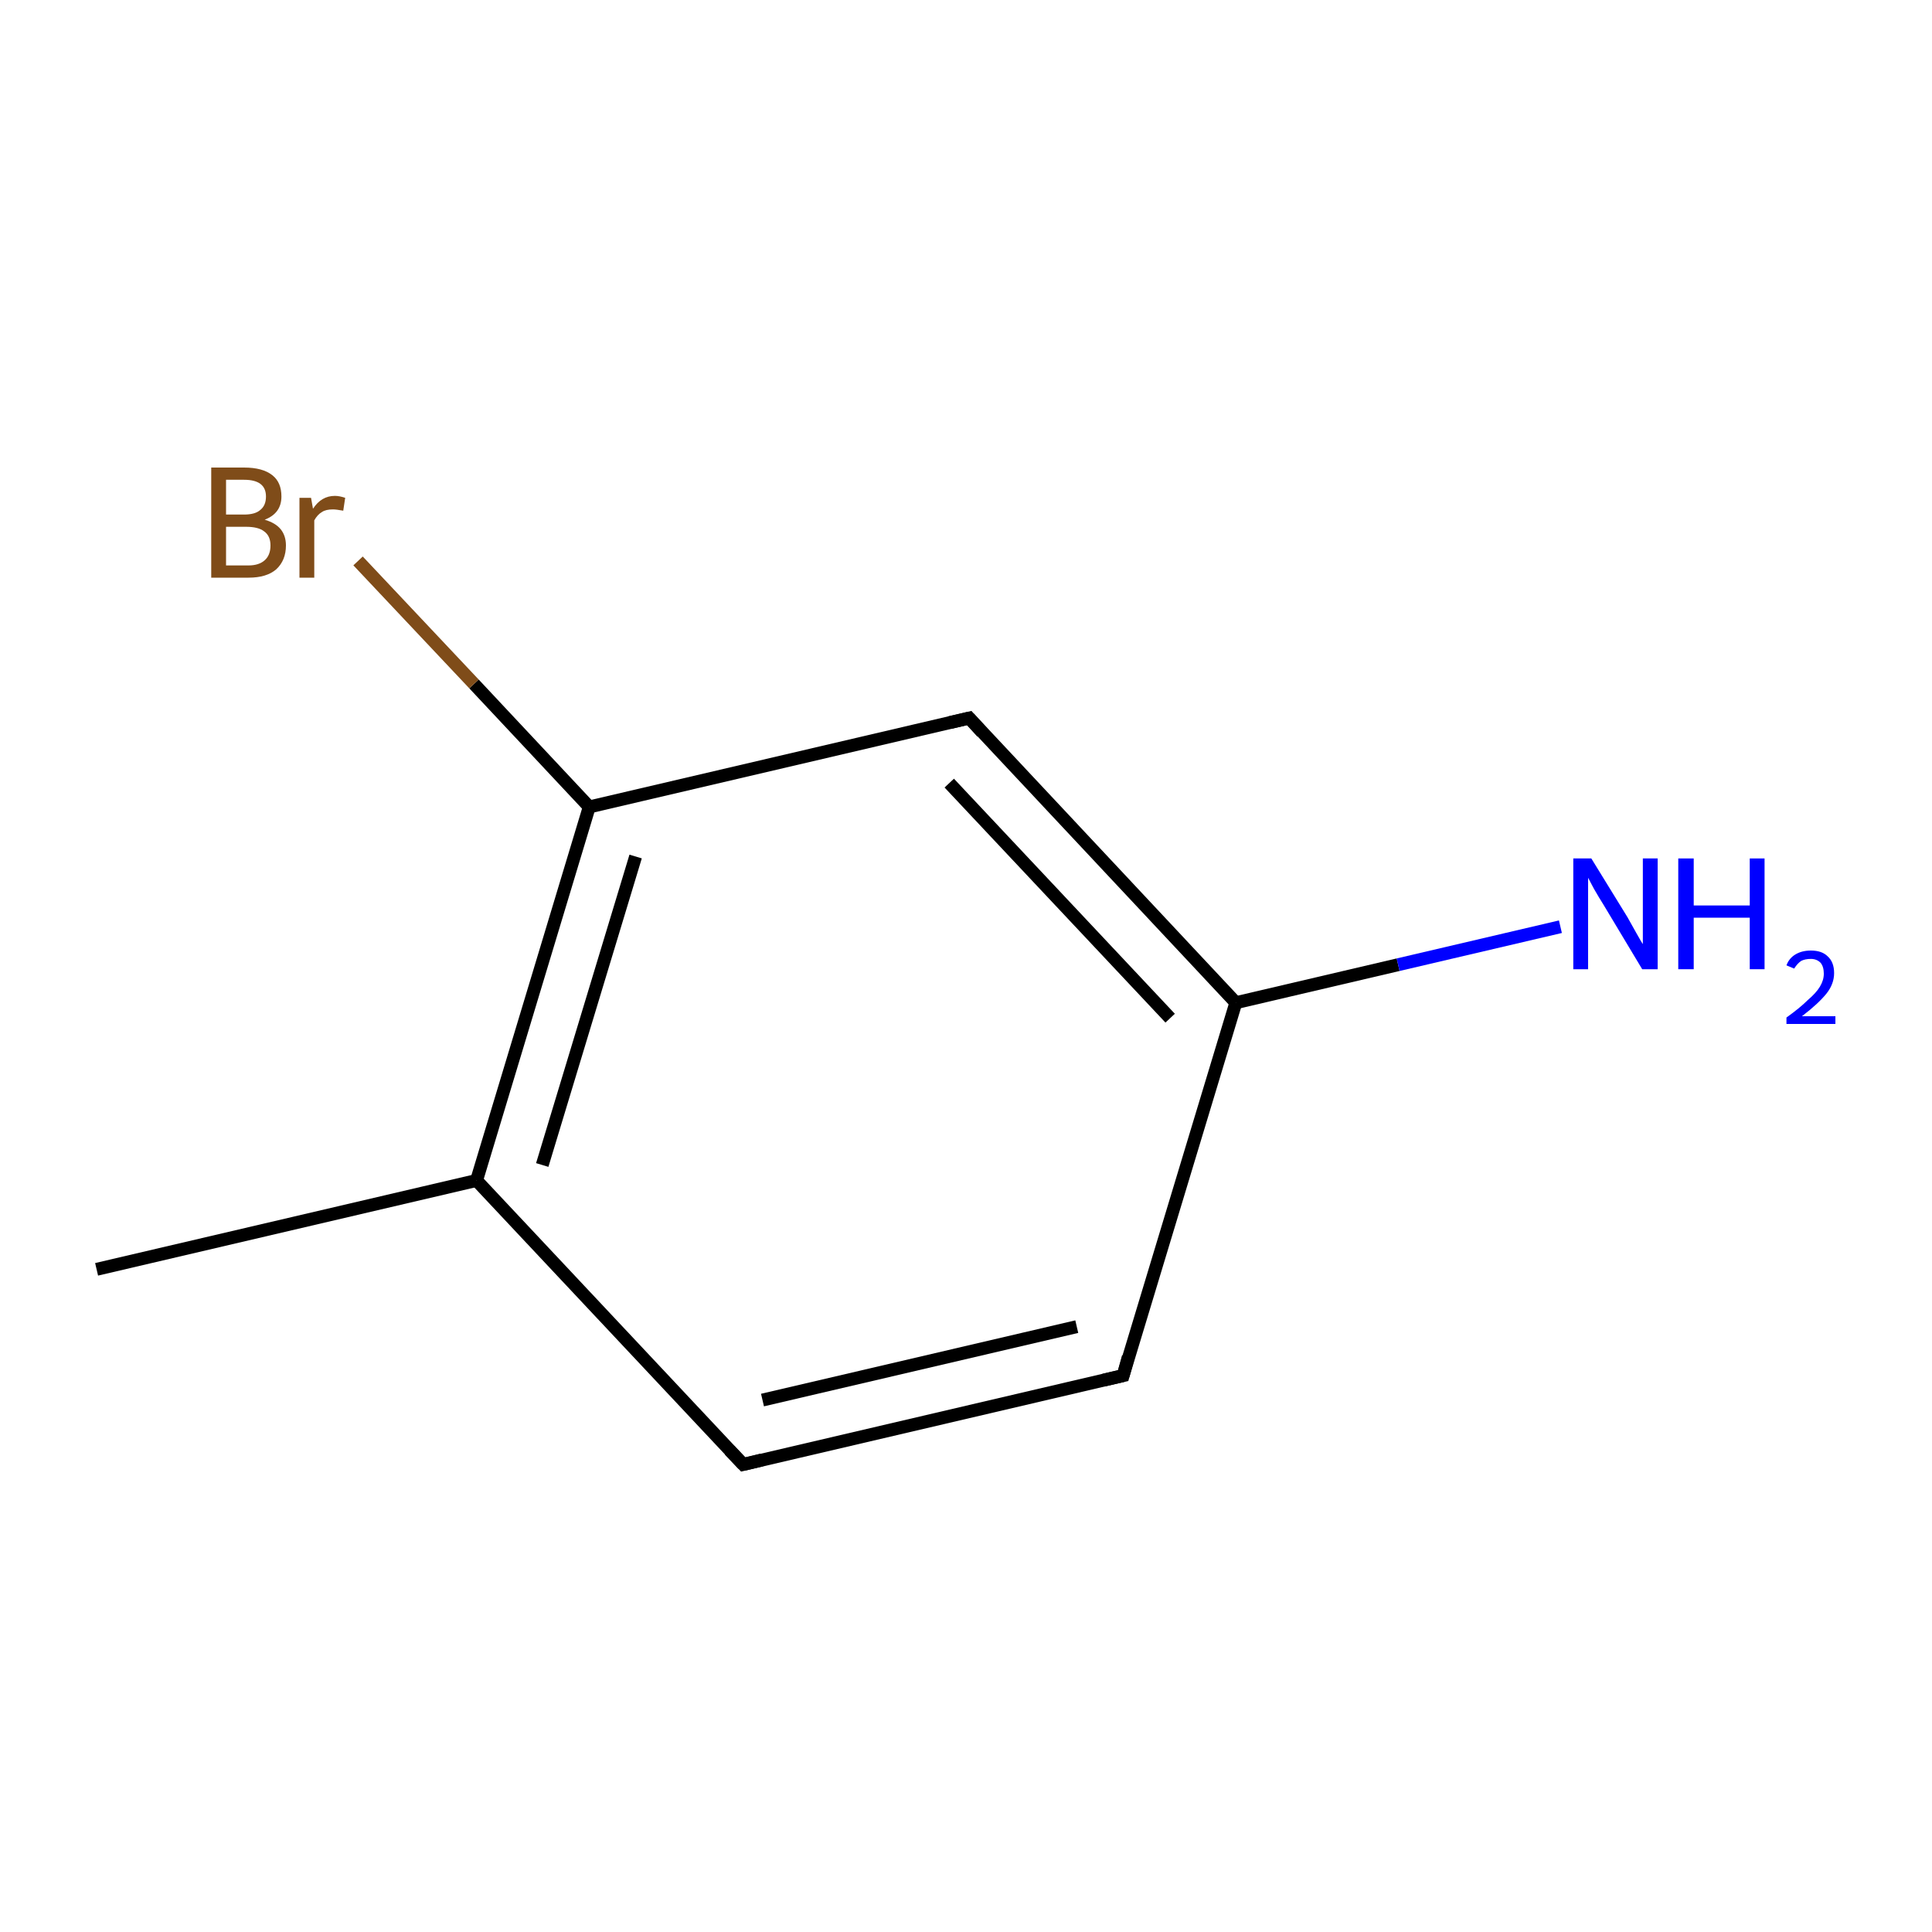 <?xml version='1.0' encoding='iso-8859-1'?>
<svg version='1.1' baseProfile='full'
              xmlns='http://www.w3.org/2000/svg'
                      xmlns:rdkit='http://www.rdkit.org/xml'
                      xmlns:xlink='http://www.w3.org/1999/xlink'
                  xml:space='preserve'
width='300px' height='300px' viewBox='0 0 300 300'>
<!-- END OF HEADER -->
<rect style='opacity:1.0;fill:#FFFFFF;stroke:none' width='300.0' height='300.0' x='0.0' y='0.0'> </rect>
<path class='bond-0 atom-0 atom-1' d='M 15.0,197.1 L 74.0,183.3' style='fill:none;fill-rule:evenodd;stroke:#000000;stroke-width:2.0px;stroke-linecap:butt;stroke-linejoin:miter;stroke-opacity:1' />
<path class='bond-1 atom-1 atom-2' d='M 74.0,183.3 L 91.5,125.3' style='fill:none;fill-rule:evenodd;stroke:#000000;stroke-width:2.0px;stroke-linecap:butt;stroke-linejoin:miter;stroke-opacity:1' />
<path class='bond-1 atom-1 atom-2' d='M 84.2,180.9 L 98.7,133.0' style='fill:none;fill-rule:evenodd;stroke:#000000;stroke-width:2.0px;stroke-linecap:butt;stroke-linejoin:miter;stroke-opacity:1' />
<path class='bond-2 atom-2 atom-3' d='M 91.5,125.3 L 150.5,111.5' style='fill:none;fill-rule:evenodd;stroke:#000000;stroke-width:2.0px;stroke-linecap:butt;stroke-linejoin:miter;stroke-opacity:1' />
<path class='bond-3 atom-3 atom-4' d='M 150.5,111.5 L 191.9,155.7' style='fill:none;fill-rule:evenodd;stroke:#000000;stroke-width:2.0px;stroke-linecap:butt;stroke-linejoin:miter;stroke-opacity:1' />
<path class='bond-3 atom-3 atom-4' d='M 147.4,121.6 L 181.7,158.1' style='fill:none;fill-rule:evenodd;stroke:#000000;stroke-width:2.0px;stroke-linecap:butt;stroke-linejoin:miter;stroke-opacity:1' />
<path class='bond-4 atom-4 atom-5' d='M 191.9,155.7 L 174.4,213.6' style='fill:none;fill-rule:evenodd;stroke:#000000;stroke-width:2.0px;stroke-linecap:butt;stroke-linejoin:miter;stroke-opacity:1' />
<path class='bond-5 atom-5 atom-6' d='M 174.4,213.6 L 115.4,227.4' style='fill:none;fill-rule:evenodd;stroke:#000000;stroke-width:2.0px;stroke-linecap:butt;stroke-linejoin:miter;stroke-opacity:1' />
<path class='bond-5 atom-5 atom-6' d='M 167.2,206.0 L 118.4,217.4' style='fill:none;fill-rule:evenodd;stroke:#000000;stroke-width:2.0px;stroke-linecap:butt;stroke-linejoin:miter;stroke-opacity:1' />
<path class='bond-6 atom-4 atom-7' d='M 191.9,155.7 L 217.1,149.8' style='fill:none;fill-rule:evenodd;stroke:#000000;stroke-width:2.0px;stroke-linecap:butt;stroke-linejoin:miter;stroke-opacity:1' />
<path class='bond-6 atom-4 atom-7' d='M 217.1,149.8 L 242.3,143.9' style='fill:none;fill-rule:evenodd;stroke:#0000FF;stroke-width:2.0px;stroke-linecap:butt;stroke-linejoin:miter;stroke-opacity:1' />
<path class='bond-7 atom-2 atom-8' d='M 91.5,125.3 L 73.6,106.2' style='fill:none;fill-rule:evenodd;stroke:#000000;stroke-width:2.0px;stroke-linecap:butt;stroke-linejoin:miter;stroke-opacity:1' />
<path class='bond-7 atom-2 atom-8' d='M 73.6,106.2 L 55.6,87.1' style='fill:none;fill-rule:evenodd;stroke:#7F4C19;stroke-width:2.0px;stroke-linecap:butt;stroke-linejoin:miter;stroke-opacity:1' />
<path class='bond-8 atom-6 atom-1' d='M 115.4,227.4 L 74.0,183.3' style='fill:none;fill-rule:evenodd;stroke:#000000;stroke-width:2.0px;stroke-linecap:butt;stroke-linejoin:miter;stroke-opacity:1' />
<path d='M 147.5,112.2 L 150.5,111.5 L 152.5,113.7' style='fill:none;stroke:#000000;stroke-width:2.0px;stroke-linecap:butt;stroke-linejoin:miter;stroke-miterlimit:10;stroke-opacity:1;' />
<path d='M 175.2,210.7 L 174.4,213.6 L 171.4,214.3' style='fill:none;stroke:#000000;stroke-width:2.0px;stroke-linecap:butt;stroke-linejoin:miter;stroke-miterlimit:10;stroke-opacity:1;' />
<path d='M 118.3,226.7 L 115.4,227.4 L 113.3,225.2' style='fill:none;stroke:#000000;stroke-width:2.0px;stroke-linecap:butt;stroke-linejoin:miter;stroke-miterlimit:10;stroke-opacity:1;' />
<path class='atom-7' d='M 247.1 133.3
L 252.7 142.4
Q 253.2 143.3, 254.1 144.9
Q 255.0 146.5, 255.1 146.6
L 255.1 133.3
L 257.4 133.3
L 257.4 150.5
L 255.0 150.5
L 249.0 140.5
Q 248.3 139.4, 247.5 138.0
Q 246.8 136.7, 246.6 136.3
L 246.6 150.5
L 244.3 150.5
L 244.3 133.3
L 247.1 133.3
' fill='#0000FF'/>
<path class='atom-7' d='M 260.6 133.3
L 263.0 133.3
L 263.0 140.6
L 271.7 140.6
L 271.7 133.3
L 274.0 133.3
L 274.0 150.5
L 271.7 150.5
L 271.7 142.5
L 263.0 142.5
L 263.0 150.5
L 260.6 150.5
L 260.6 133.3
' fill='#0000FF'/>
<path class='atom-7' d='M 277.4 149.9
Q 277.8 148.8, 278.8 148.2
Q 279.8 147.6, 281.2 147.6
Q 282.9 147.6, 283.8 148.5
Q 284.8 149.4, 284.8 151.1
Q 284.8 152.8, 283.6 154.3
Q 282.3 155.9, 279.8 157.8
L 285.0 157.8
L 285.0 159.0
L 277.4 159.0
L 277.4 158.0
Q 279.5 156.5, 280.7 155.3
Q 282.0 154.2, 282.6 153.2
Q 283.2 152.2, 283.2 151.2
Q 283.2 150.1, 282.7 149.5
Q 282.1 148.9, 281.2 148.9
Q 280.3 148.9, 279.7 149.2
Q 279.1 149.6, 278.6 150.4
L 277.4 149.9
' fill='#0000FF'/>
<path class='atom-8' d='M 41.1 80.7
Q 42.8 81.2, 43.6 82.2
Q 44.4 83.2, 44.4 84.7
Q 44.4 87.0, 42.9 88.4
Q 41.4 89.7, 38.6 89.7
L 32.8 89.7
L 32.8 72.6
L 37.9 72.6
Q 40.8 72.6, 42.3 73.8
Q 43.7 74.9, 43.7 77.1
Q 43.7 79.7, 41.1 80.7
M 35.1 74.5
L 35.1 79.9
L 37.9 79.9
Q 39.6 79.9, 40.4 79.2
Q 41.3 78.5, 41.3 77.1
Q 41.3 74.5, 37.9 74.5
L 35.1 74.5
M 38.6 87.8
Q 40.2 87.8, 41.1 87.0
Q 42.0 86.2, 42.0 84.7
Q 42.0 83.2, 41.0 82.5
Q 40.1 81.8, 38.2 81.8
L 35.1 81.8
L 35.1 87.8
L 38.6 87.8
' fill='#7F4C19'/>
<path class='atom-8' d='M 48.3 77.3
L 48.6 79.0
Q 49.9 77.0, 52.0 77.0
Q 52.7 77.0, 53.6 77.3
L 53.3 79.3
Q 52.2 79.1, 51.7 79.1
Q 50.6 79.1, 50.0 79.5
Q 49.3 79.9, 48.8 80.8
L 48.8 89.7
L 46.5 89.7
L 46.5 77.3
L 48.3 77.3
' fill='#7F4C19'/>
</svg>
